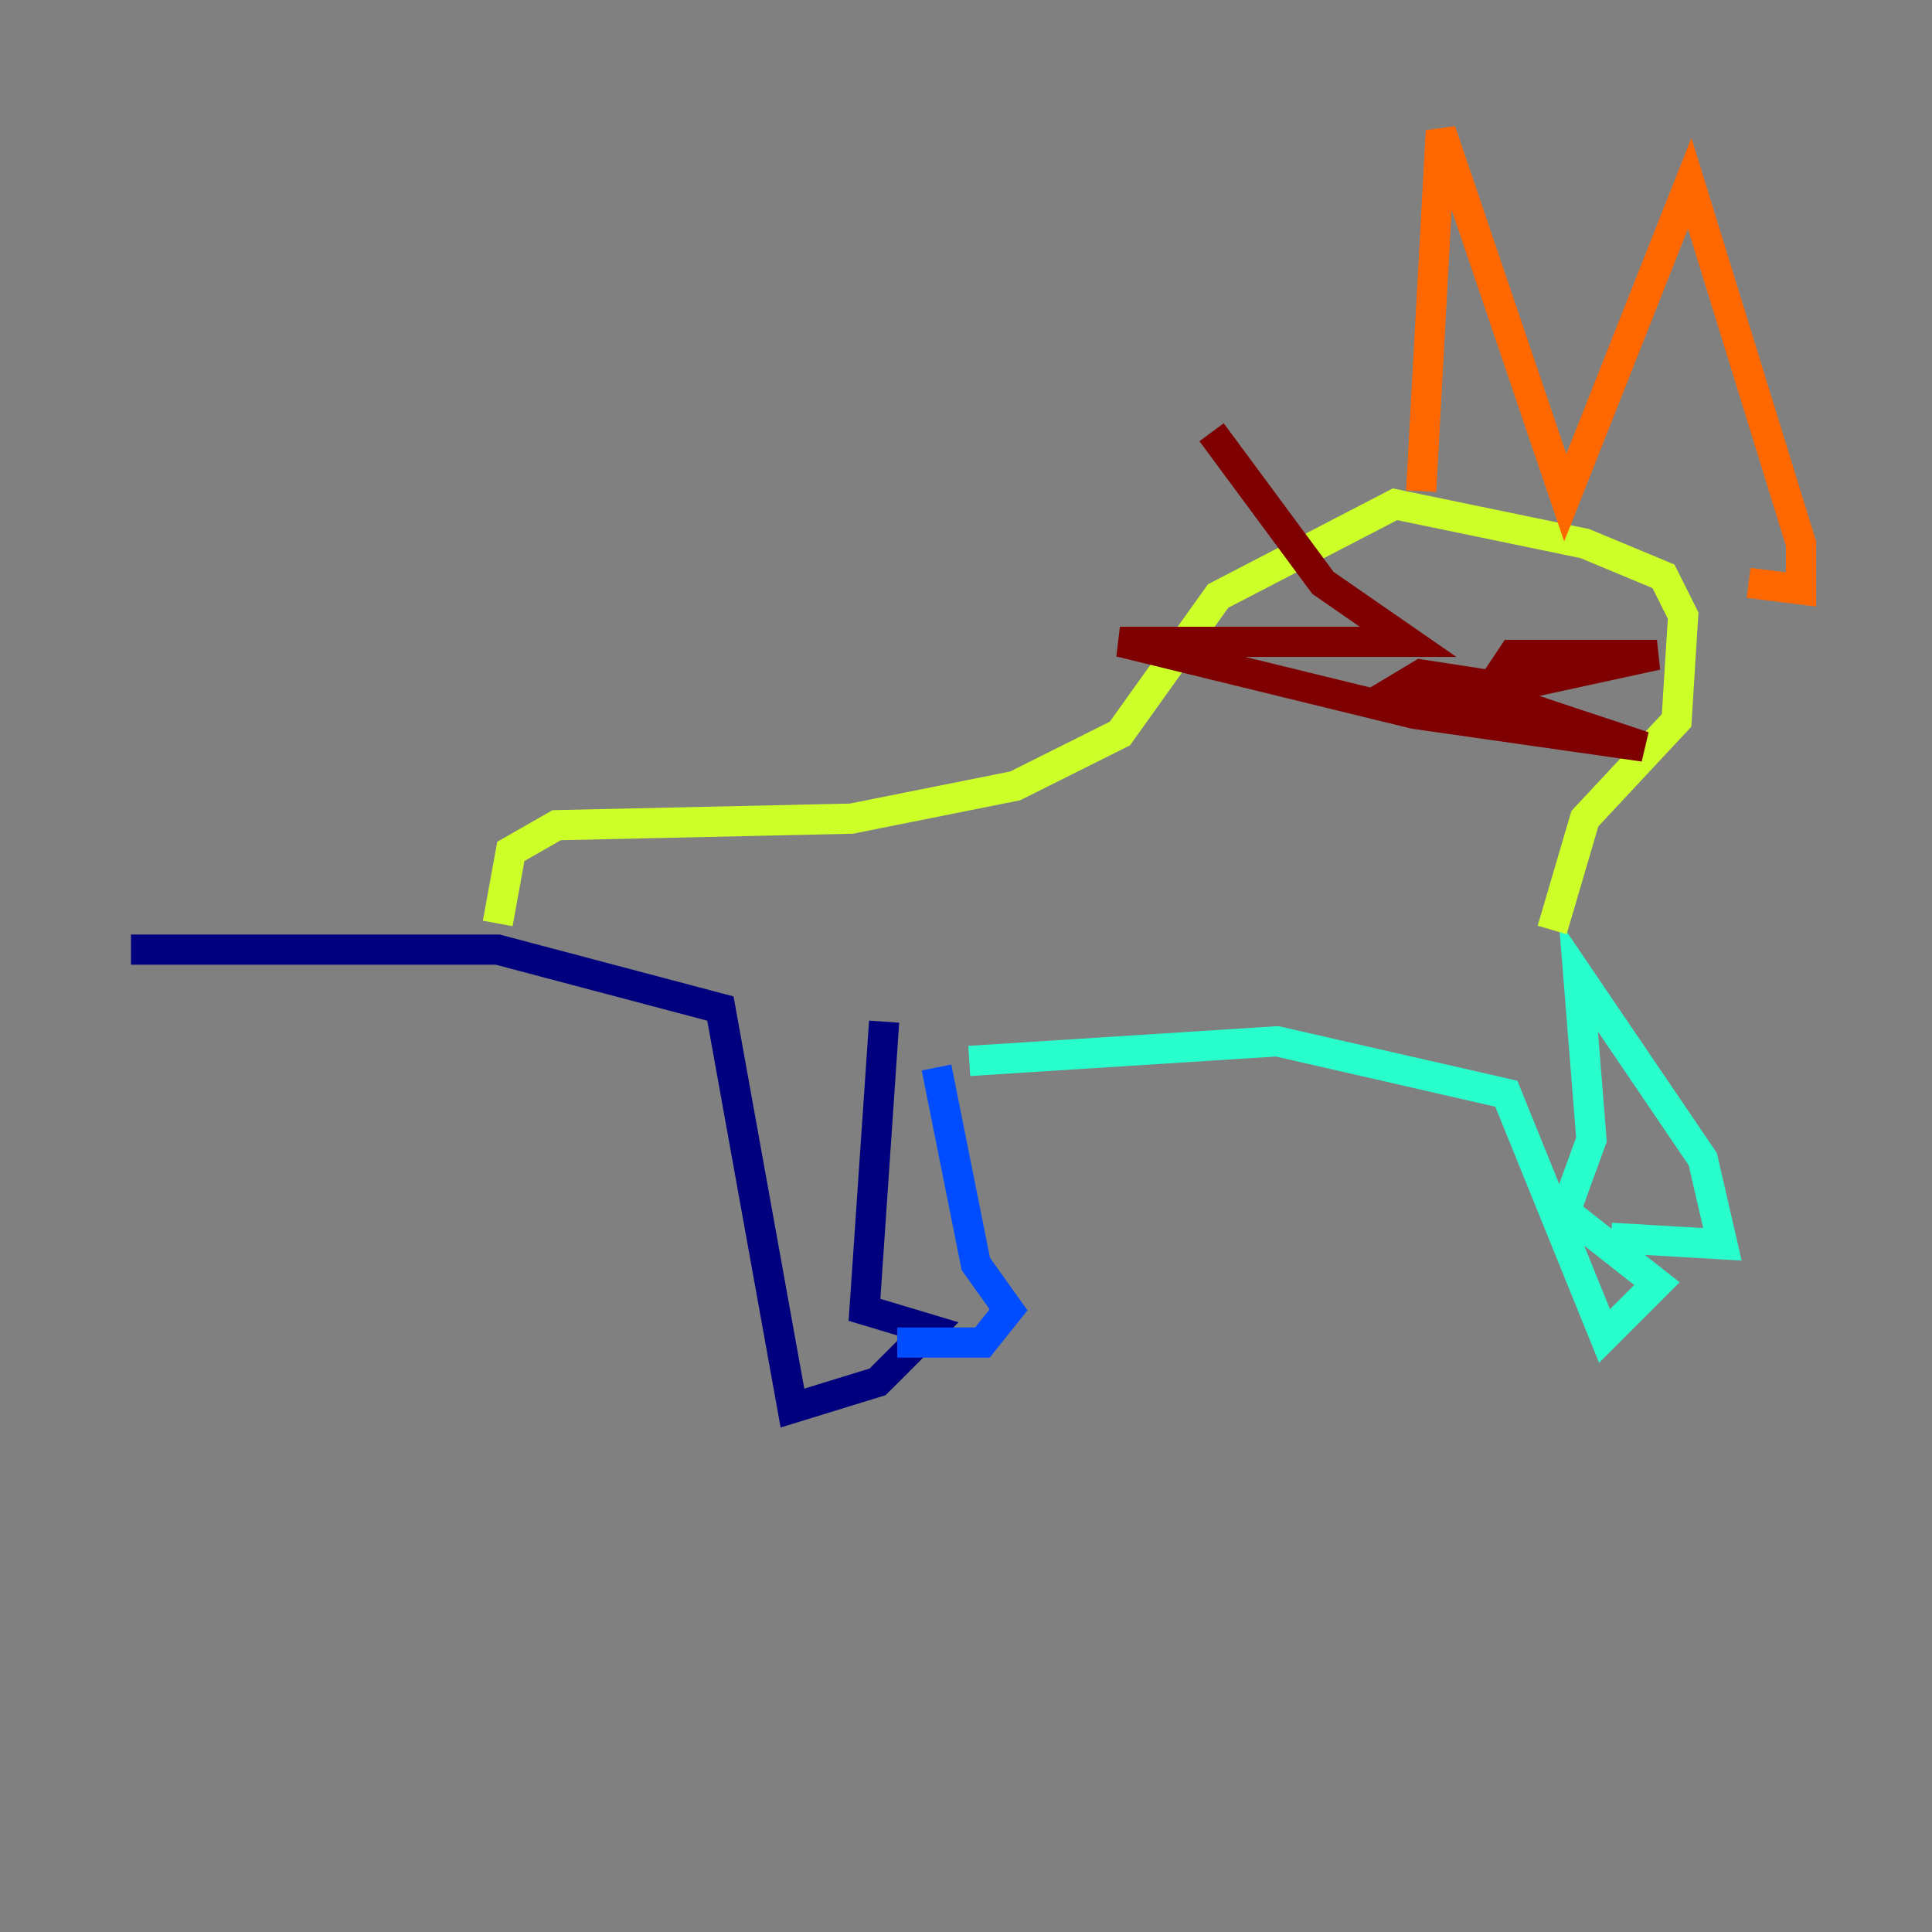 <?xml version="1.0" encoding="utf-8" ?>
<svg baseProfile="tiny" height="128" version="1.2" viewBox="0,0,128,128" width="128" xmlns="http://www.w3.org/2000/svg" xmlns:ev="http://www.w3.org/2001/xml-events" xmlns:xlink="http://www.w3.org/1999/xlink"><rect x="0" y="0" width="128" height="128" fill="#808080" stroke="none"/><defs /><polyline fill="none" points="8.678,62.915 32.976,62.915 47.729,66.82 52.502,93.288 58.142,91.552 61.614,88.081 57.275,86.78 58.576,67.688" stroke="#00007f" stroke-width="2" /><polyline fill="none" points="62.047,70.725 64.651,83.742 66.82,86.78 65.085,88.949 59.444,88.949" stroke="#004cff" stroke-width="2" /><polyline fill="none" points="64.217,70.291 84.61,68.99 99.797,72.461 106.305,88.515 109.776,85.044 103.702,80.271 105.437,75.498 104.57,64.651 112.814,76.8 114.115,82.441 106.739,82.007" stroke="#29ffcd" stroke-width="2" /><polyline fill="none" points="102.834,61.614 105.003,54.237 111.078,47.729 111.512,40.786 110.21,38.183 105.003,36.014 92.42,33.41 80.705,39.485 74.197,48.597 67.254,52.068 56.407,54.237 36.881,54.671 33.844,56.407 32.976,61.18" stroke="#cdff29" stroke-width="2" /><polyline fill="none" points="94.156,32.542 95.458,8.678 103.702,32.976 111.946,12.149 119.322,36.014 119.322,39.051 115.851,38.617" stroke="#ff6700" stroke-width="2" /><polyline fill="none" points="93.722,45.559 98.929,46.427 91.986,45.993 94.156,44.691 99.797,45.559 109.776,43.39 100.231,43.39 98.495,45.993 108.909,49.464 93.722,47.295 74.197,42.522 93.288,42.522 87.647,38.617 80.271,28.637" stroke="#7f0000" stroke-width="2" /></svg>
